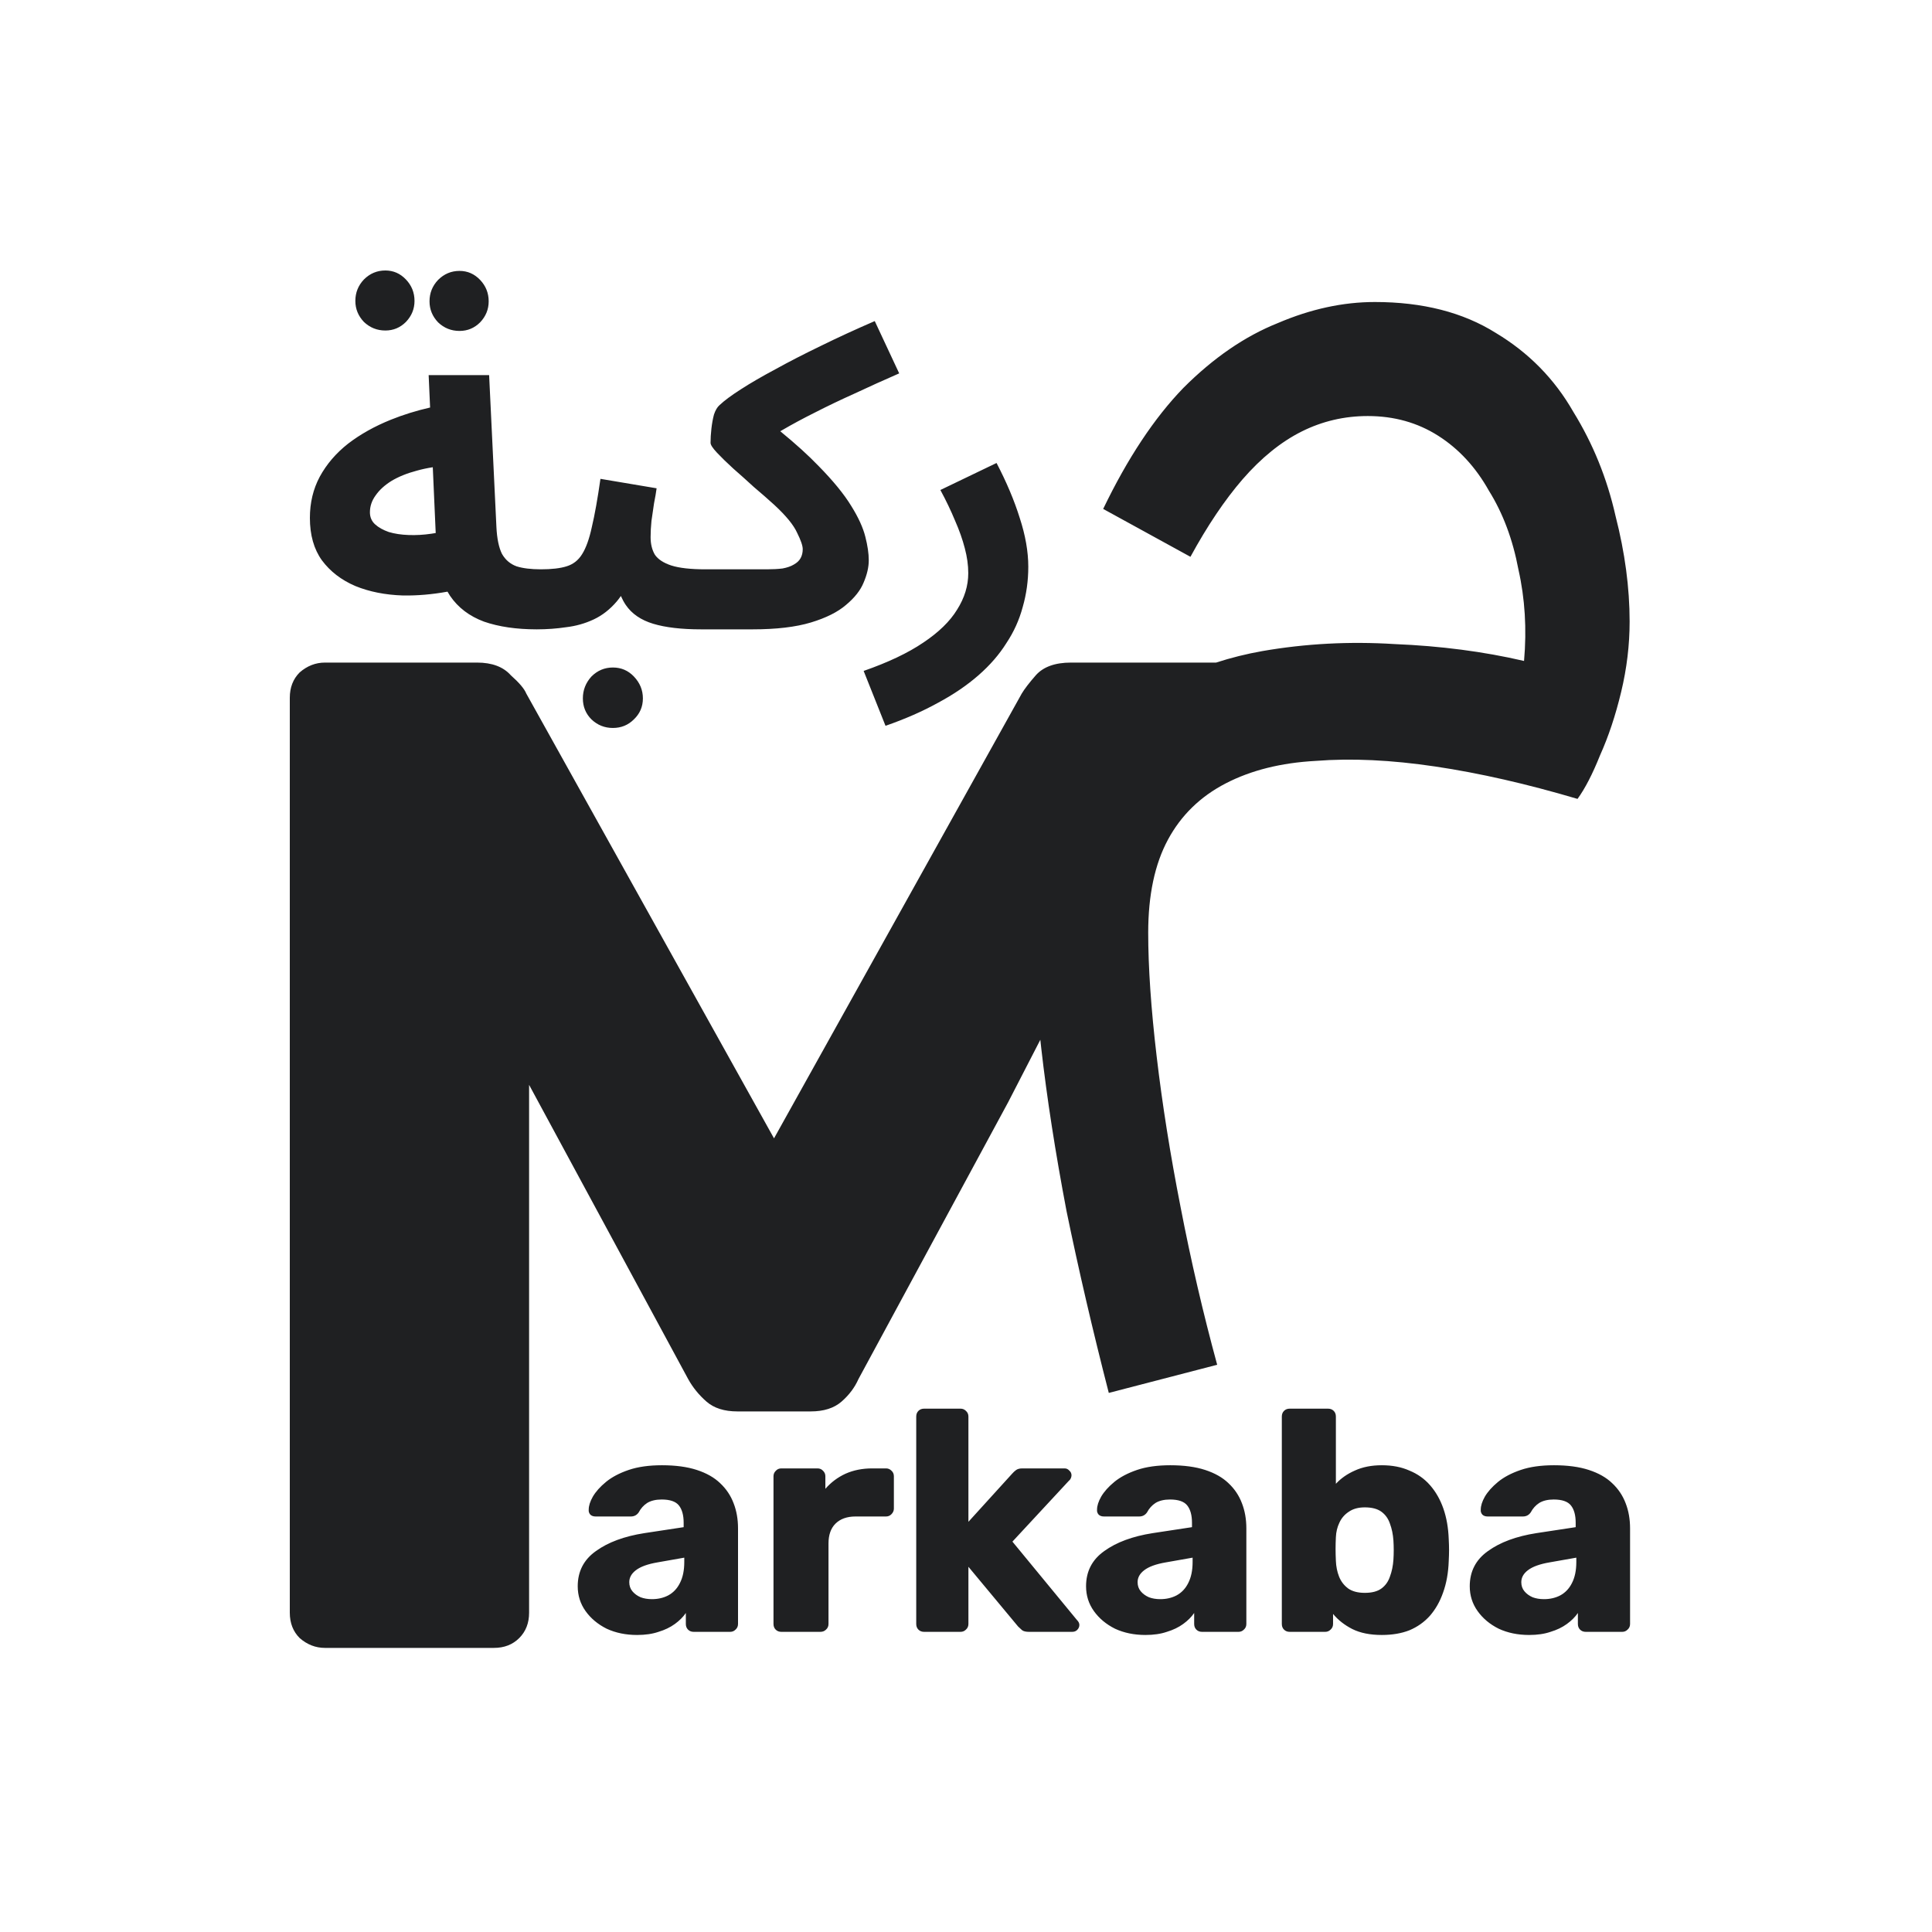 <svg width="100" height="100" viewBox="0 0 100 100" fill="none" xmlns="http://www.w3.org/2000/svg">
<path fill-rule="evenodd" clip-rule="evenodd" d="M27.772 32.575C26.725 32.574 25.818 32.441 25.05 32.175C24.296 31.894 23.711 31.45 23.297 30.844C23.25 30.773 23.205 30.7 23.163 30.624C22.369 30.768 21.6 30.834 20.856 30.822C19.939 30.792 19.117 30.629 18.393 30.333C17.668 30.023 17.091 29.579 16.662 29.002C16.247 28.425 16.04 27.692 16.04 26.805C16.04 26.021 16.21 25.311 16.551 24.674C16.906 24.023 17.394 23.454 18.015 22.966C18.651 22.477 19.391 22.063 20.235 21.723C20.869 21.467 21.545 21.257 22.262 21.093L22.187 19.415H25.317L25.694 27.271C25.723 27.878 25.82 28.343 25.982 28.669C26.16 28.98 26.411 29.194 26.737 29.313C27.061 29.416 27.48 29.467 27.994 29.468C28.556 29.468 29 29.416 29.326 29.313C29.666 29.209 29.932 29.002 30.125 28.691C30.332 28.366 30.502 27.892 30.635 27.271C30.783 26.649 30.931 25.821 31.079 24.785L33.986 25.274C33.957 25.495 33.912 25.754 33.853 26.05C33.809 26.346 33.764 26.649 33.72 26.96C33.69 27.256 33.675 27.537 33.675 27.803C33.675 28.159 33.749 28.462 33.897 28.713C34.06 28.95 34.341 29.135 34.741 29.268C35.155 29.401 35.747 29.468 36.516 29.468H39.685C39.996 29.468 40.269 29.453 40.506 29.424C40.743 29.379 40.935 29.313 41.083 29.224C41.246 29.135 41.364 29.024 41.438 28.891C41.512 28.758 41.549 28.602 41.549 28.425C41.549 28.247 41.453 27.966 41.261 27.582C41.083 27.182 40.691 26.701 40.084 26.139C39.759 25.843 39.404 25.532 39.019 25.207C38.649 24.867 38.294 24.549 37.954 24.253C37.614 23.942 37.333 23.668 37.111 23.432C36.889 23.195 36.778 23.025 36.778 22.921C36.778 22.699 36.792 22.455 36.822 22.189C36.852 21.923 36.896 21.678 36.955 21.457C37.029 21.235 37.125 21.072 37.244 20.968C37.495 20.732 37.865 20.458 38.353 20.147C38.856 19.822 39.456 19.474 40.151 19.104C40.846 18.72 41.623 18.32 42.481 17.906C43.354 17.477 44.286 17.048 45.277 16.619L46.542 19.326C45.728 19.681 44.959 20.029 44.234 20.369C43.509 20.695 42.829 21.02 42.193 21.346C41.571 21.656 40.994 21.967 40.462 22.278L40.386 22.321C41.179 22.97 41.841 23.569 42.37 24.12C43.125 24.889 43.687 25.577 44.057 26.183C44.427 26.775 44.671 27.308 44.789 27.781C44.907 28.24 44.967 28.647 44.967 29.002C44.967 29.357 44.878 29.742 44.7 30.156C44.538 30.555 44.234 30.94 43.79 31.31C43.361 31.68 42.755 31.983 41.971 32.22C41.187 32.456 40.181 32.575 38.953 32.575H36.294H36.289C35.271 32.575 34.444 32.478 33.809 32.286C33.172 32.094 32.699 31.768 32.388 31.31C32.294 31.171 32.211 31.017 32.137 30.848C32.068 30.949 31.996 31.044 31.922 31.132C31.567 31.547 31.168 31.857 30.724 32.064C30.28 32.272 29.807 32.405 29.304 32.464C28.82 32.537 28.315 32.574 27.789 32.575L27.78 32.575H27.772ZM22.401 24.184L22.552 27.589C22.476 27.602 22.398 27.615 22.321 27.626C21.921 27.685 21.529 27.707 21.144 27.692C20.76 27.678 20.419 27.626 20.124 27.537C19.828 27.434 19.591 27.3 19.413 27.138C19.236 26.975 19.147 26.768 19.147 26.516C19.147 26.206 19.243 25.917 19.436 25.651C19.628 25.37 19.902 25.118 20.257 24.896C20.627 24.674 21.063 24.497 21.566 24.364C21.829 24.289 22.107 24.229 22.401 24.184ZM23.785 17.129C23.356 17.129 22.986 16.981 22.676 16.685C22.38 16.375 22.232 16.012 22.232 15.598C22.232 15.169 22.38 14.799 22.676 14.488C22.986 14.178 23.356 14.022 23.785 14.022C24.2 14.022 24.555 14.178 24.851 14.488C25.146 14.799 25.294 15.169 25.294 15.598C25.294 16.012 25.146 16.375 24.851 16.685C24.555 16.981 24.2 17.129 23.785 17.129ZM19.946 17.107C19.517 17.107 19.147 16.959 18.836 16.663C18.541 16.352 18.393 15.99 18.393 15.576C18.393 15.147 18.541 14.777 18.836 14.466C19.147 14.155 19.517 14 19.946 14C20.36 14 20.715 14.155 21.011 14.466C21.307 14.777 21.455 15.147 21.455 15.576C21.455 15.99 21.307 16.352 21.011 16.663C20.715 16.959 20.36 17.107 19.946 17.107ZM31.723 37.679C31.294 37.679 30.924 37.531 30.613 37.235C30.317 36.939 30.169 36.577 30.169 36.148C30.169 35.719 30.317 35.341 30.613 35.016C30.924 34.705 31.294 34.55 31.723 34.55C32.152 34.55 32.514 34.705 32.81 35.016C33.121 35.341 33.276 35.719 33.276 36.148C33.276 36.577 33.121 36.939 32.81 37.235C32.514 37.531 32.152 37.679 31.723 37.679ZM44.702 34.727C45.974 34.284 47.002 33.795 47.786 33.263C48.585 32.73 49.17 32.161 49.54 31.554C49.924 30.947 50.117 30.319 50.117 29.668C50.117 29.253 50.057 28.824 49.939 28.381C49.821 27.922 49.651 27.441 49.429 26.938C49.221 26.435 48.97 25.91 48.674 25.362L51.581 23.964C52.099 24.956 52.498 25.902 52.78 26.805C53.075 27.707 53.224 28.551 53.224 29.335C53.224 30.06 53.127 30.755 52.935 31.421C52.757 32.087 52.476 32.708 52.092 33.285C51.722 33.877 51.241 34.431 50.649 34.949C50.057 35.467 49.362 35.941 48.563 36.37C47.764 36.813 46.854 37.213 45.834 37.568L44.702 34.727ZM55.206 62.698C55.837 65.758 56.566 68.891 57.391 72.097L63.001 70.64C62.273 67.968 61.641 65.248 61.107 62.48C60.573 59.76 60.16 57.161 59.869 54.684C59.577 52.207 59.431 50.07 59.431 48.272C59.431 46.33 59.771 44.727 60.451 43.464C61.131 42.201 62.127 41.23 63.439 40.55C64.75 39.87 66.304 39.481 68.101 39.384C69.947 39.238 72.011 39.335 74.294 39.675C76.577 40.015 79.03 40.574 81.653 41.351C82.041 40.817 82.43 40.064 82.819 39.092C83.256 38.121 83.62 37.028 83.911 35.814C84.203 34.6 84.349 33.385 84.349 32.171C84.349 30.422 84.106 28.601 83.62 26.707C83.183 24.764 82.454 22.967 81.434 21.315C80.463 19.615 79.127 18.255 77.427 17.235C75.727 16.167 73.639 15.632 71.161 15.632C69.51 15.632 67.834 15.997 66.134 16.725C64.434 17.405 62.807 18.522 61.253 20.077C59.747 21.631 58.363 23.72 57.1 26.342L61.617 28.82C62.491 27.217 63.39 25.881 64.313 24.812C65.284 23.695 66.304 22.87 67.373 22.335C68.441 21.801 69.583 21.534 70.797 21.534C72.157 21.534 73.371 21.874 74.44 22.554C75.509 23.234 76.383 24.181 77.063 25.395C77.791 26.561 78.301 27.921 78.593 29.475C78.933 30.981 79.03 32.56 78.884 34.211C76.796 33.725 74.561 33.434 72.181 33.337C69.85 33.191 67.567 33.312 65.333 33.701C64.509 33.847 63.714 34.045 62.945 34.295H55.436C54.61 34.295 54.003 34.514 53.614 34.951C53.274 35.34 53.031 35.655 52.886 35.898L40.063 58.921L27.24 35.898C27.143 35.655 26.876 35.34 26.439 34.951C26.05 34.514 25.467 34.295 24.69 34.295H16.821C16.336 34.295 15.899 34.465 15.51 34.805C15.17 35.145 15 35.582 15 36.117V83.474C15 84.008 15.17 84.445 15.51 84.785C15.899 85.125 16.336 85.295 16.821 85.295H25.564C26.099 85.295 26.536 85.125 26.876 84.785C27.216 84.445 27.386 84.008 27.386 83.474V56.152L35.619 71.38C35.861 71.817 36.177 72.205 36.566 72.545C36.954 72.885 37.489 73.055 38.169 73.055H41.957C42.637 73.055 43.171 72.885 43.56 72.545C43.949 72.205 44.24 71.817 44.434 71.38L52.182 57.05L53.847 53.819C53.862 53.96 53.878 54.103 53.894 54.247C54.186 56.821 54.623 59.638 55.206 62.698ZM31.399 84.301C31.866 84.518 32.392 84.626 32.978 84.626C33.401 84.626 33.769 84.572 34.084 84.464C34.409 84.366 34.691 84.231 34.93 84.057C35.169 83.884 35.358 83.694 35.499 83.488V84.057C35.499 84.176 35.537 84.274 35.613 84.35C35.689 84.426 35.787 84.464 35.906 84.464H37.793C37.902 84.464 37.994 84.426 38.07 84.35C38.157 84.274 38.2 84.176 38.2 84.057V79.111C38.2 78.634 38.124 78.2 37.972 77.81C37.821 77.408 37.587 77.061 37.273 76.768C36.969 76.475 36.568 76.248 36.069 76.085C35.57 75.922 34.968 75.841 34.263 75.841C33.59 75.841 33.016 75.922 32.538 76.085C32.061 76.248 31.671 76.454 31.367 76.703C31.063 76.953 30.835 77.208 30.684 77.468C30.543 77.717 30.472 77.94 30.472 78.135C30.461 78.233 30.488 78.319 30.553 78.395C30.619 78.46 30.711 78.493 30.83 78.493H32.652C32.826 78.493 32.961 78.422 33.059 78.281C33.167 78.075 33.314 77.913 33.498 77.793C33.694 77.674 33.943 77.614 34.247 77.614C34.681 77.614 34.979 77.717 35.142 77.924C35.304 78.129 35.386 78.428 35.386 78.818V79.046L33.352 79.355C32.311 79.518 31.475 79.827 30.846 80.282C30.217 80.727 29.903 81.335 29.903 82.105C29.903 82.582 30.038 83.01 30.309 83.39C30.581 83.77 30.944 84.073 31.399 84.301ZM34.588 82.577C34.339 82.707 34.057 82.772 33.742 82.772C33.525 82.772 33.33 82.739 33.157 82.674C32.983 82.598 32.842 82.495 32.734 82.365C32.625 82.235 32.571 82.078 32.571 81.893C32.571 81.655 32.685 81.448 32.913 81.275C33.151 81.091 33.525 80.955 34.035 80.868L35.418 80.624V80.852C35.418 81.286 35.342 81.649 35.19 81.942C35.049 82.224 34.849 82.436 34.588 82.577ZM40.15 84.35C40.226 84.426 40.324 84.464 40.443 84.464H42.46C42.58 84.464 42.677 84.426 42.753 84.35C42.84 84.274 42.883 84.176 42.883 84.057V79.892C42.883 79.447 43.003 79.106 43.241 78.867C43.491 78.618 43.838 78.493 44.282 78.493H45.861C45.969 78.493 46.061 78.455 46.137 78.379C46.224 78.292 46.267 78.195 46.267 78.086V76.41C46.267 76.291 46.224 76.193 46.137 76.118C46.061 76.042 45.969 76.004 45.861 76.004H45.145C44.635 76.004 44.174 76.096 43.762 76.28C43.361 76.465 43.013 76.725 42.721 77.061V76.41C42.721 76.302 42.683 76.21 42.607 76.134C42.531 76.047 42.433 76.004 42.314 76.004H40.443C40.324 76.004 40.226 76.047 40.15 76.134C40.074 76.21 40.036 76.302 40.036 76.41V84.057C40.036 84.176 40.074 84.274 40.15 84.35ZM47.538 84.35C47.614 84.426 47.712 84.464 47.831 84.464H49.718C49.827 84.464 49.919 84.426 49.995 84.35C50.081 84.274 50.125 84.176 50.125 84.057V81.096L52.696 84.187C52.761 84.252 52.831 84.317 52.907 84.382C52.983 84.437 53.102 84.464 53.265 84.464H55.494C55.602 84.464 55.689 84.431 55.754 84.366C55.83 84.29 55.868 84.204 55.868 84.106C55.868 84.019 55.825 83.932 55.738 83.846L52.403 79.794L55.331 76.638C55.375 76.606 55.407 76.562 55.429 76.508C55.45 76.454 55.461 76.405 55.461 76.362C55.461 76.264 55.423 76.183 55.347 76.118C55.282 76.042 55.201 76.004 55.103 76.004H52.923C52.782 76.004 52.674 76.031 52.598 76.085C52.522 76.139 52.452 76.204 52.386 76.28L50.125 78.769V73.319C50.125 73.2 50.081 73.102 49.995 73.026C49.919 72.95 49.827 72.912 49.718 72.912H47.831C47.712 72.912 47.614 72.95 47.538 73.026C47.462 73.102 47.424 73.2 47.424 73.319V84.057C47.424 84.176 47.462 84.274 47.538 84.35ZM57.711 84.301C58.177 84.518 58.703 84.626 59.289 84.626C59.712 84.626 60.081 84.572 60.395 84.464C60.72 84.366 61.002 84.231 61.241 84.057C61.48 83.884 61.669 83.694 61.81 83.488V84.057C61.81 84.176 61.848 84.274 61.924 84.35C62 84.426 62.098 84.464 62.217 84.464H64.105C64.213 84.464 64.305 84.426 64.381 84.35C64.468 84.274 64.511 84.176 64.511 84.057V79.111C64.511 78.634 64.435 78.2 64.283 77.81C64.132 77.408 63.898 77.061 63.584 76.768C63.28 76.475 62.879 76.248 62.38 76.085C61.881 75.922 61.279 75.841 60.574 75.841C59.901 75.841 59.327 75.922 58.849 76.085C58.372 76.248 57.982 76.454 57.678 76.703C57.374 76.953 57.147 77.208 56.995 77.468C56.854 77.717 56.783 77.94 56.783 78.135C56.772 78.233 56.799 78.319 56.864 78.395C56.93 78.46 57.022 78.493 57.141 78.493H58.963C59.137 78.493 59.272 78.422 59.37 78.281C59.478 78.075 59.625 77.913 59.809 77.793C60.005 77.674 60.254 77.614 60.558 77.614C60.992 77.614 61.29 77.717 61.453 77.924C61.615 78.129 61.697 78.428 61.697 78.818V79.046L59.663 79.355C58.622 79.518 57.786 79.827 57.157 80.282C56.528 80.727 56.214 81.335 56.214 82.105C56.214 82.582 56.349 83.01 56.62 83.39C56.892 83.77 57.255 84.073 57.711 84.301ZM60.899 82.577C60.65 82.707 60.368 82.772 60.053 82.772C59.836 82.772 59.641 82.739 59.468 82.674C59.294 82.598 59.153 82.495 59.045 82.365C58.936 82.235 58.882 82.078 58.882 81.893C58.882 81.655 58.996 81.448 59.224 81.275C59.462 81.091 59.836 80.955 60.346 80.868L61.729 80.624V80.852C61.729 81.286 61.653 81.649 61.501 81.942C61.36 82.224 61.16 82.436 60.899 82.577ZM69.992 84.317C70.404 84.523 70.913 84.626 71.521 84.626C72.063 84.626 72.54 84.545 72.953 84.382C73.365 84.209 73.717 83.96 74.01 83.634C74.303 83.298 74.531 82.897 74.694 82.43C74.867 81.953 74.965 81.411 74.986 80.803C74.997 80.586 75.003 80.396 75.003 80.234C75.003 80.06 74.997 79.87 74.986 79.664C74.965 79.079 74.872 78.552 74.71 78.086C74.547 77.62 74.319 77.218 74.026 76.882C73.734 76.546 73.376 76.291 72.953 76.118C72.54 75.933 72.063 75.841 71.521 75.841C70.989 75.841 70.523 75.933 70.122 76.118C69.731 76.291 69.406 76.519 69.145 76.801V73.319C69.145 73.2 69.108 73.102 69.032 73.026C68.956 72.95 68.858 72.912 68.739 72.912H66.754C66.635 72.912 66.537 72.95 66.461 73.026C66.385 73.102 66.347 73.2 66.347 73.319V84.057C66.347 84.176 66.385 84.274 66.461 84.35C66.537 84.426 66.635 84.464 66.754 84.464H68.592C68.701 84.464 68.793 84.426 68.869 84.35C68.956 84.274 68.999 84.176 68.999 84.057V83.537C69.259 83.851 69.59 84.111 69.992 84.317ZM71.505 82.219C71.299 82.371 71.011 82.446 70.642 82.446C70.284 82.446 69.997 82.371 69.78 82.219C69.563 82.056 69.406 81.85 69.308 81.6C69.211 81.351 69.156 81.08 69.145 80.787C69.135 80.57 69.129 80.364 69.129 80.169C69.129 79.973 69.135 79.773 69.145 79.567C69.156 79.296 69.216 79.046 69.325 78.818C69.433 78.58 69.596 78.39 69.813 78.249C70.029 78.097 70.306 78.021 70.642 78.021C71.011 78.021 71.299 78.097 71.505 78.249C71.711 78.401 71.857 78.607 71.944 78.867C72.041 79.127 72.101 79.415 72.123 79.729C72.145 80.066 72.145 80.402 72.123 80.738C72.101 81.053 72.041 81.34 71.944 81.6C71.857 81.861 71.711 82.067 71.505 82.219ZM77.571 84.301C78.037 84.518 78.563 84.626 79.149 84.626C79.572 84.626 79.941 84.572 80.255 84.464C80.581 84.366 80.863 84.231 81.101 84.057C81.34 83.884 81.53 83.694 81.671 83.488V84.057C81.671 84.176 81.709 84.274 81.785 84.35C81.861 84.426 81.958 84.464 82.078 84.464H83.965C84.073 84.464 84.165 84.426 84.241 84.35C84.328 84.274 84.372 84.176 84.372 84.057V79.111C84.372 78.634 84.296 78.2 84.144 77.81C83.992 77.408 83.759 77.061 83.444 76.768C83.141 76.475 82.739 76.248 82.24 76.085C81.741 75.922 81.139 75.841 80.434 75.841C79.762 75.841 79.187 75.922 78.71 76.085C78.233 76.248 77.842 76.454 77.538 76.703C77.235 76.953 77.007 77.208 76.855 77.468C76.714 77.717 76.644 77.94 76.644 78.135C76.633 78.233 76.66 78.319 76.725 78.395C76.79 78.46 76.882 78.493 77.001 78.493H78.824C78.997 78.493 79.133 78.422 79.23 78.281C79.339 78.075 79.485 77.913 79.67 77.793C79.865 77.674 80.114 77.614 80.418 77.614C80.852 77.614 81.15 77.717 81.313 77.924C81.476 78.129 81.557 78.428 81.557 78.818V79.046L79.523 79.355C78.482 79.518 77.647 79.827 77.018 80.282C76.389 80.727 76.074 81.335 76.074 82.105C76.074 82.582 76.21 83.01 76.481 83.39C76.752 83.77 77.115 84.073 77.571 84.301ZM80.76 82.577C80.51 82.707 80.228 82.772 79.914 82.772C79.697 82.772 79.502 82.739 79.328 82.674C79.154 82.598 79.013 82.495 78.905 82.365C78.796 82.235 78.742 82.078 78.742 81.893C78.742 81.655 78.856 81.448 79.084 81.275C79.323 81.091 79.697 80.955 80.207 80.868L81.59 80.624V80.852C81.59 81.286 81.514 81.649 81.362 81.942C81.221 82.224 81.02 82.436 80.76 82.577Z" fill="#1F2022"/>
</svg>
